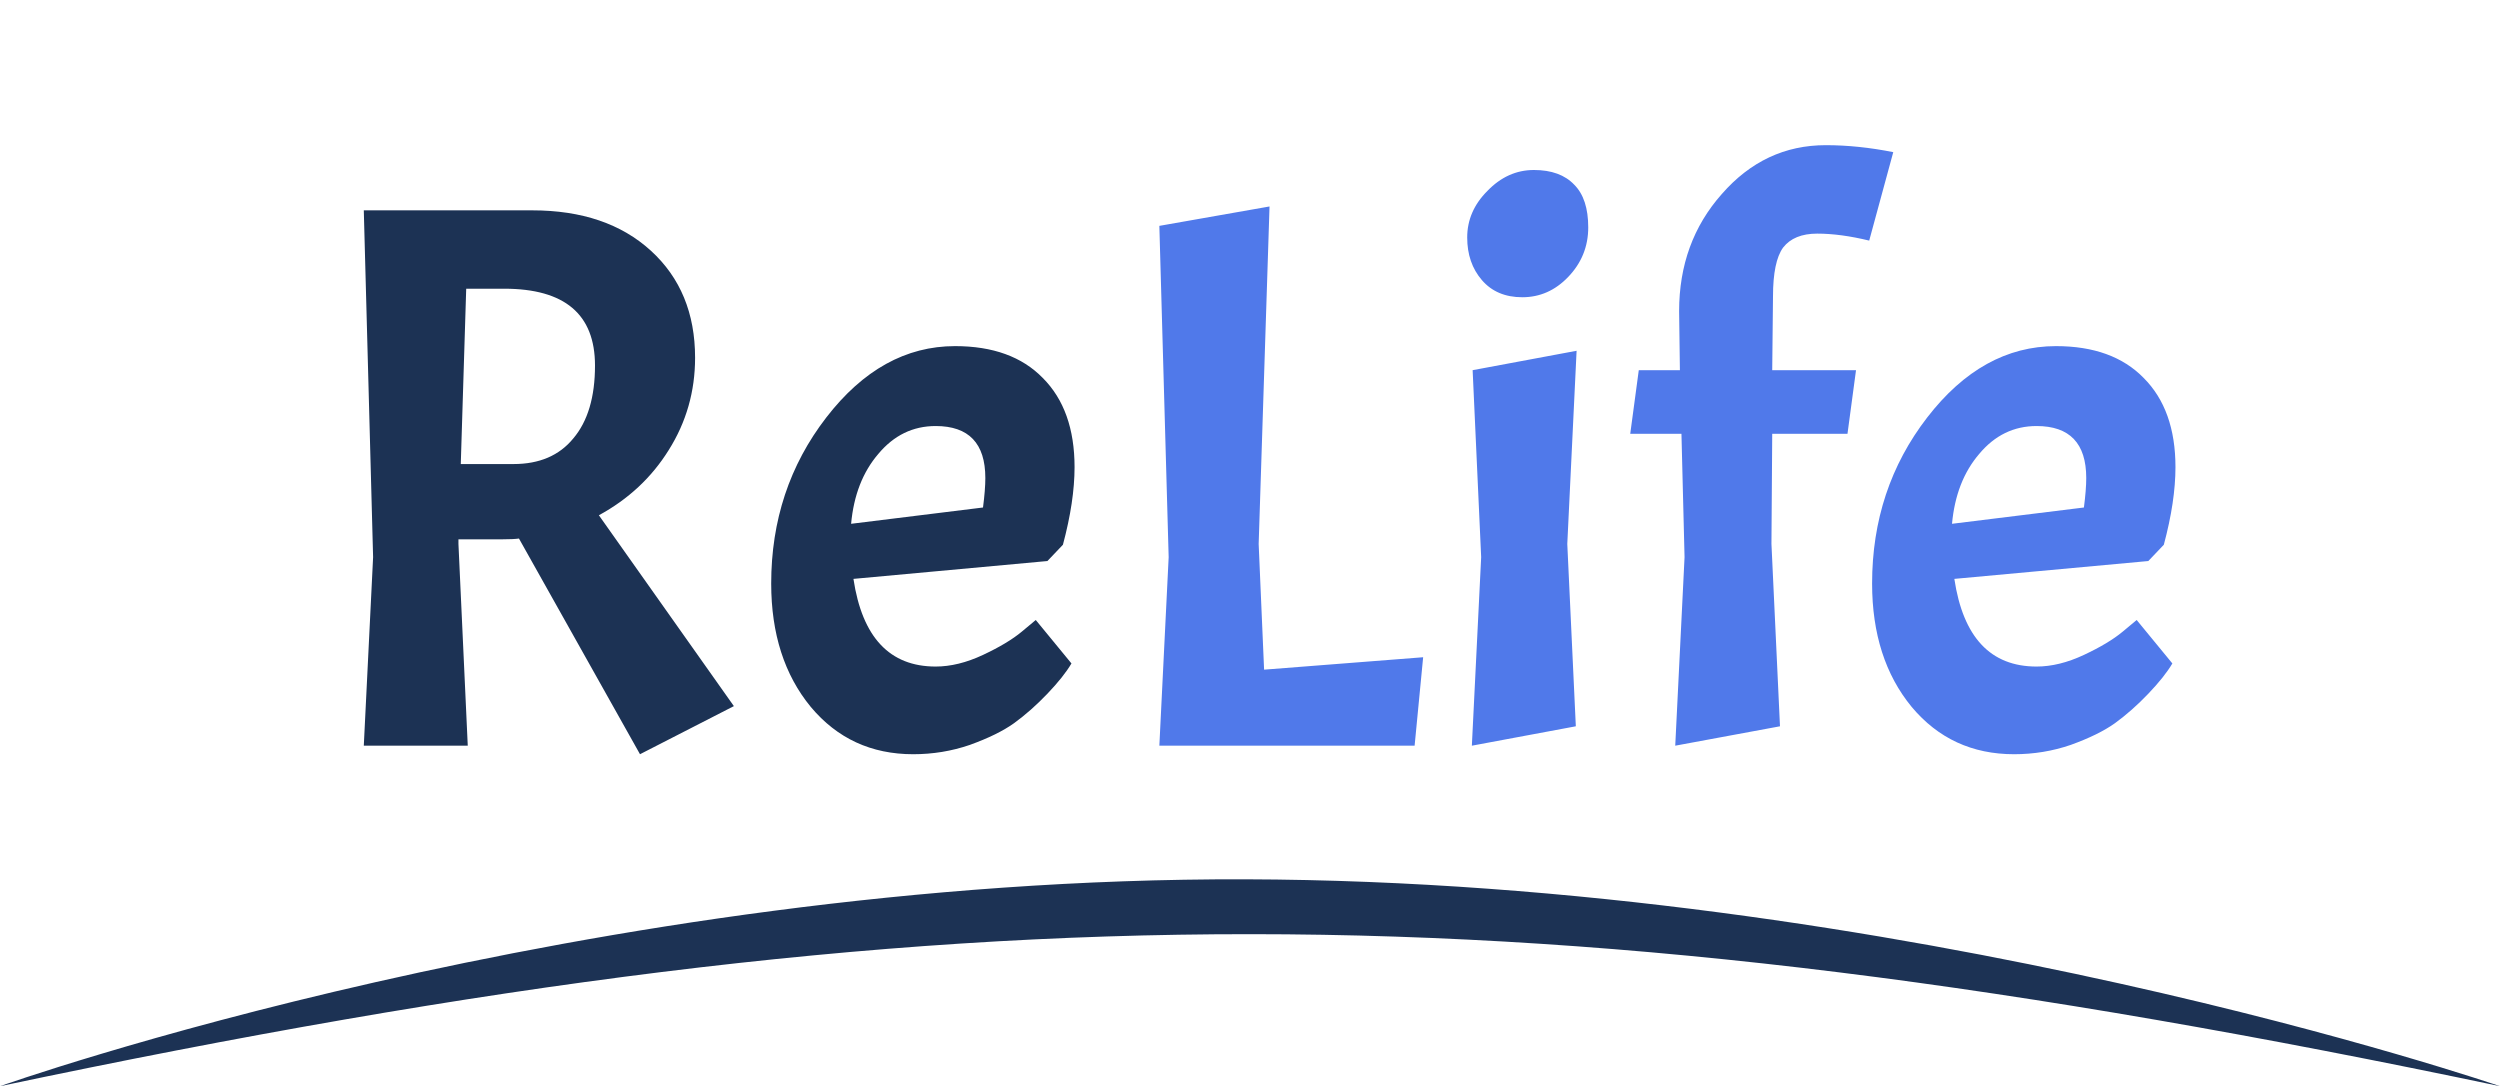 <svg width="580" height="252" viewBox="0 0 580 252" fill="none" xmlns="http://www.w3.org/2000/svg">
<path d="M116.62 125.12H106.36V126.2L108.52 173H84.4L86.56 129.26L84.4 48.8H123.46C134.98 48.8 144.16 51.92 151 58.16C157.84 64.4 161.26 72.68 161.26 83C161.26 90.8 159.22 97.94 155.14 104.42C151.18 110.78 145.78 115.82 138.94 119.54L170.26 163.82L148.48 174.98L120.4 124.94C119.56 125.06 118.3 125.12 116.62 125.12ZM116.98 66.98H108.16L106.9 107.66H119.14C125.14 107.66 129.76 105.68 133 101.72C136.36 97.76 138.04 92.12 138.04 84.8C138.04 72.92 131.02 66.98 116.98 66.98ZM217.078 154.64C220.558 154.64 224.218 153.74 228.058 151.94C231.898 150.14 234.898 148.34 237.058 146.54L240.298 143.84L248.578 153.92C247.378 155.96 245.518 158.3 242.998 160.94C240.478 163.58 237.898 165.86 235.258 167.78C232.738 169.58 229.318 171.26 224.998 172.82C220.798 174.26 216.418 174.98 211.858 174.98C202.138 174.98 194.218 171.32 188.098 164C181.978 156.56 178.918 147.02 178.918 135.38C178.918 120.74 183.178 107.9 191.698 96.86C200.218 85.82 210.178 80.3 221.578 80.3C230.338 80.3 237.118 82.76 241.918 87.68C246.838 92.6 249.298 99.5 249.298 108.38C249.298 113.66 248.398 119.66 246.598 126.38L242.998 130.16L197.998 134.3C200.038 147.86 206.398 154.64 217.078 154.64ZM217.078 98.84C211.798 98.84 207.358 101 203.758 105.32C200.158 109.52 198.058 114.92 197.458 121.52L228.058 117.74C228.418 114.98 228.598 112.7 228.598 110.9C228.598 102.86 224.758 98.84 217.078 98.84Z" fill="#1C3254"/>
<path d="M268.97 173L271.13 129.26L268.97 52.4L294.53 47.9L292.01 126.2L293.27 155.36L330.17 152.48L328.19 173H268.97ZM365.771 81.38L363.611 126.2L365.591 168.5L341.471 173L343.631 129.26L341.651 85.88L365.771 81.38ZM340.391 55.1C340.391 51.02 341.951 47.42 345.071 44.3C348.191 41.06 351.791 39.44 355.871 39.44C359.951 39.44 363.071 40.58 365.231 42.86C367.391 45.02 368.471 48.32 368.471 52.76C368.471 57.2 366.911 61.04 363.791 64.28C360.791 67.4 357.251 68.96 353.171 68.96C349.211 68.96 346.091 67.64 343.811 65C341.531 62.36 340.391 59.06 340.391 55.1ZM433.656 55.82C429.216 54.74 425.196 54.2 421.596 54.2C417.996 54.2 415.356 55.28 413.676 57.44C412.116 59.6 411.336 63.38 411.336 68.78L411.156 85.88H430.596L428.616 100.64H411.156L410.976 126.2L412.956 168.5L388.656 173L390.816 129.26L390.096 100.64H378.216L380.196 85.88H389.736L389.556 72.2C389.556 61.52 392.856 52.46 399.456 45.02C406.056 37.46 414.096 33.68 423.576 33.68C428.616 33.68 433.836 34.22 439.236 35.3L433.656 55.82ZM472.488 154.64C475.968 154.64 479.628 153.74 483.468 151.94C487.308 150.14 490.308 148.34 492.468 146.54L495.708 143.84L503.988 153.92C502.788 155.96 500.928 158.3 498.408 160.94C495.888 163.58 493.308 165.86 490.668 167.78C488.148 169.58 484.728 171.26 480.408 172.82C476.208 174.26 471.828 174.98 467.268 174.98C457.548 174.98 449.628 171.32 443.508 164C437.388 156.56 434.328 147.02 434.328 135.38C434.328 120.74 438.588 107.9 447.108 96.86C455.628 85.82 465.588 80.3 476.988 80.3C485.748 80.3 492.528 82.76 497.328 87.68C502.248 92.6 504.708 99.5 504.708 108.38C504.708 113.66 503.808 119.66 502.008 126.38L498.408 130.16L453.408 134.3C455.448 147.86 461.808 154.64 472.488 154.64ZM472.488 98.84C467.208 98.84 462.768 101 459.168 105.32C455.568 109.52 453.468 114.92 452.868 121.52L483.468 117.74C483.828 114.98 484.008 112.7 484.008 110.9C484.008 102.86 480.168 98.84 472.488 98.84Z" fill="#5079EA"/>
<path d="M288.945 204C136.314 203.565 0 251.997 0 251.997C223.564 204.807 356.964 205.134 580 251.997C580 251.997 441.577 204.435 288.945 204Z" fill="#1C3254"/>
</svg>
